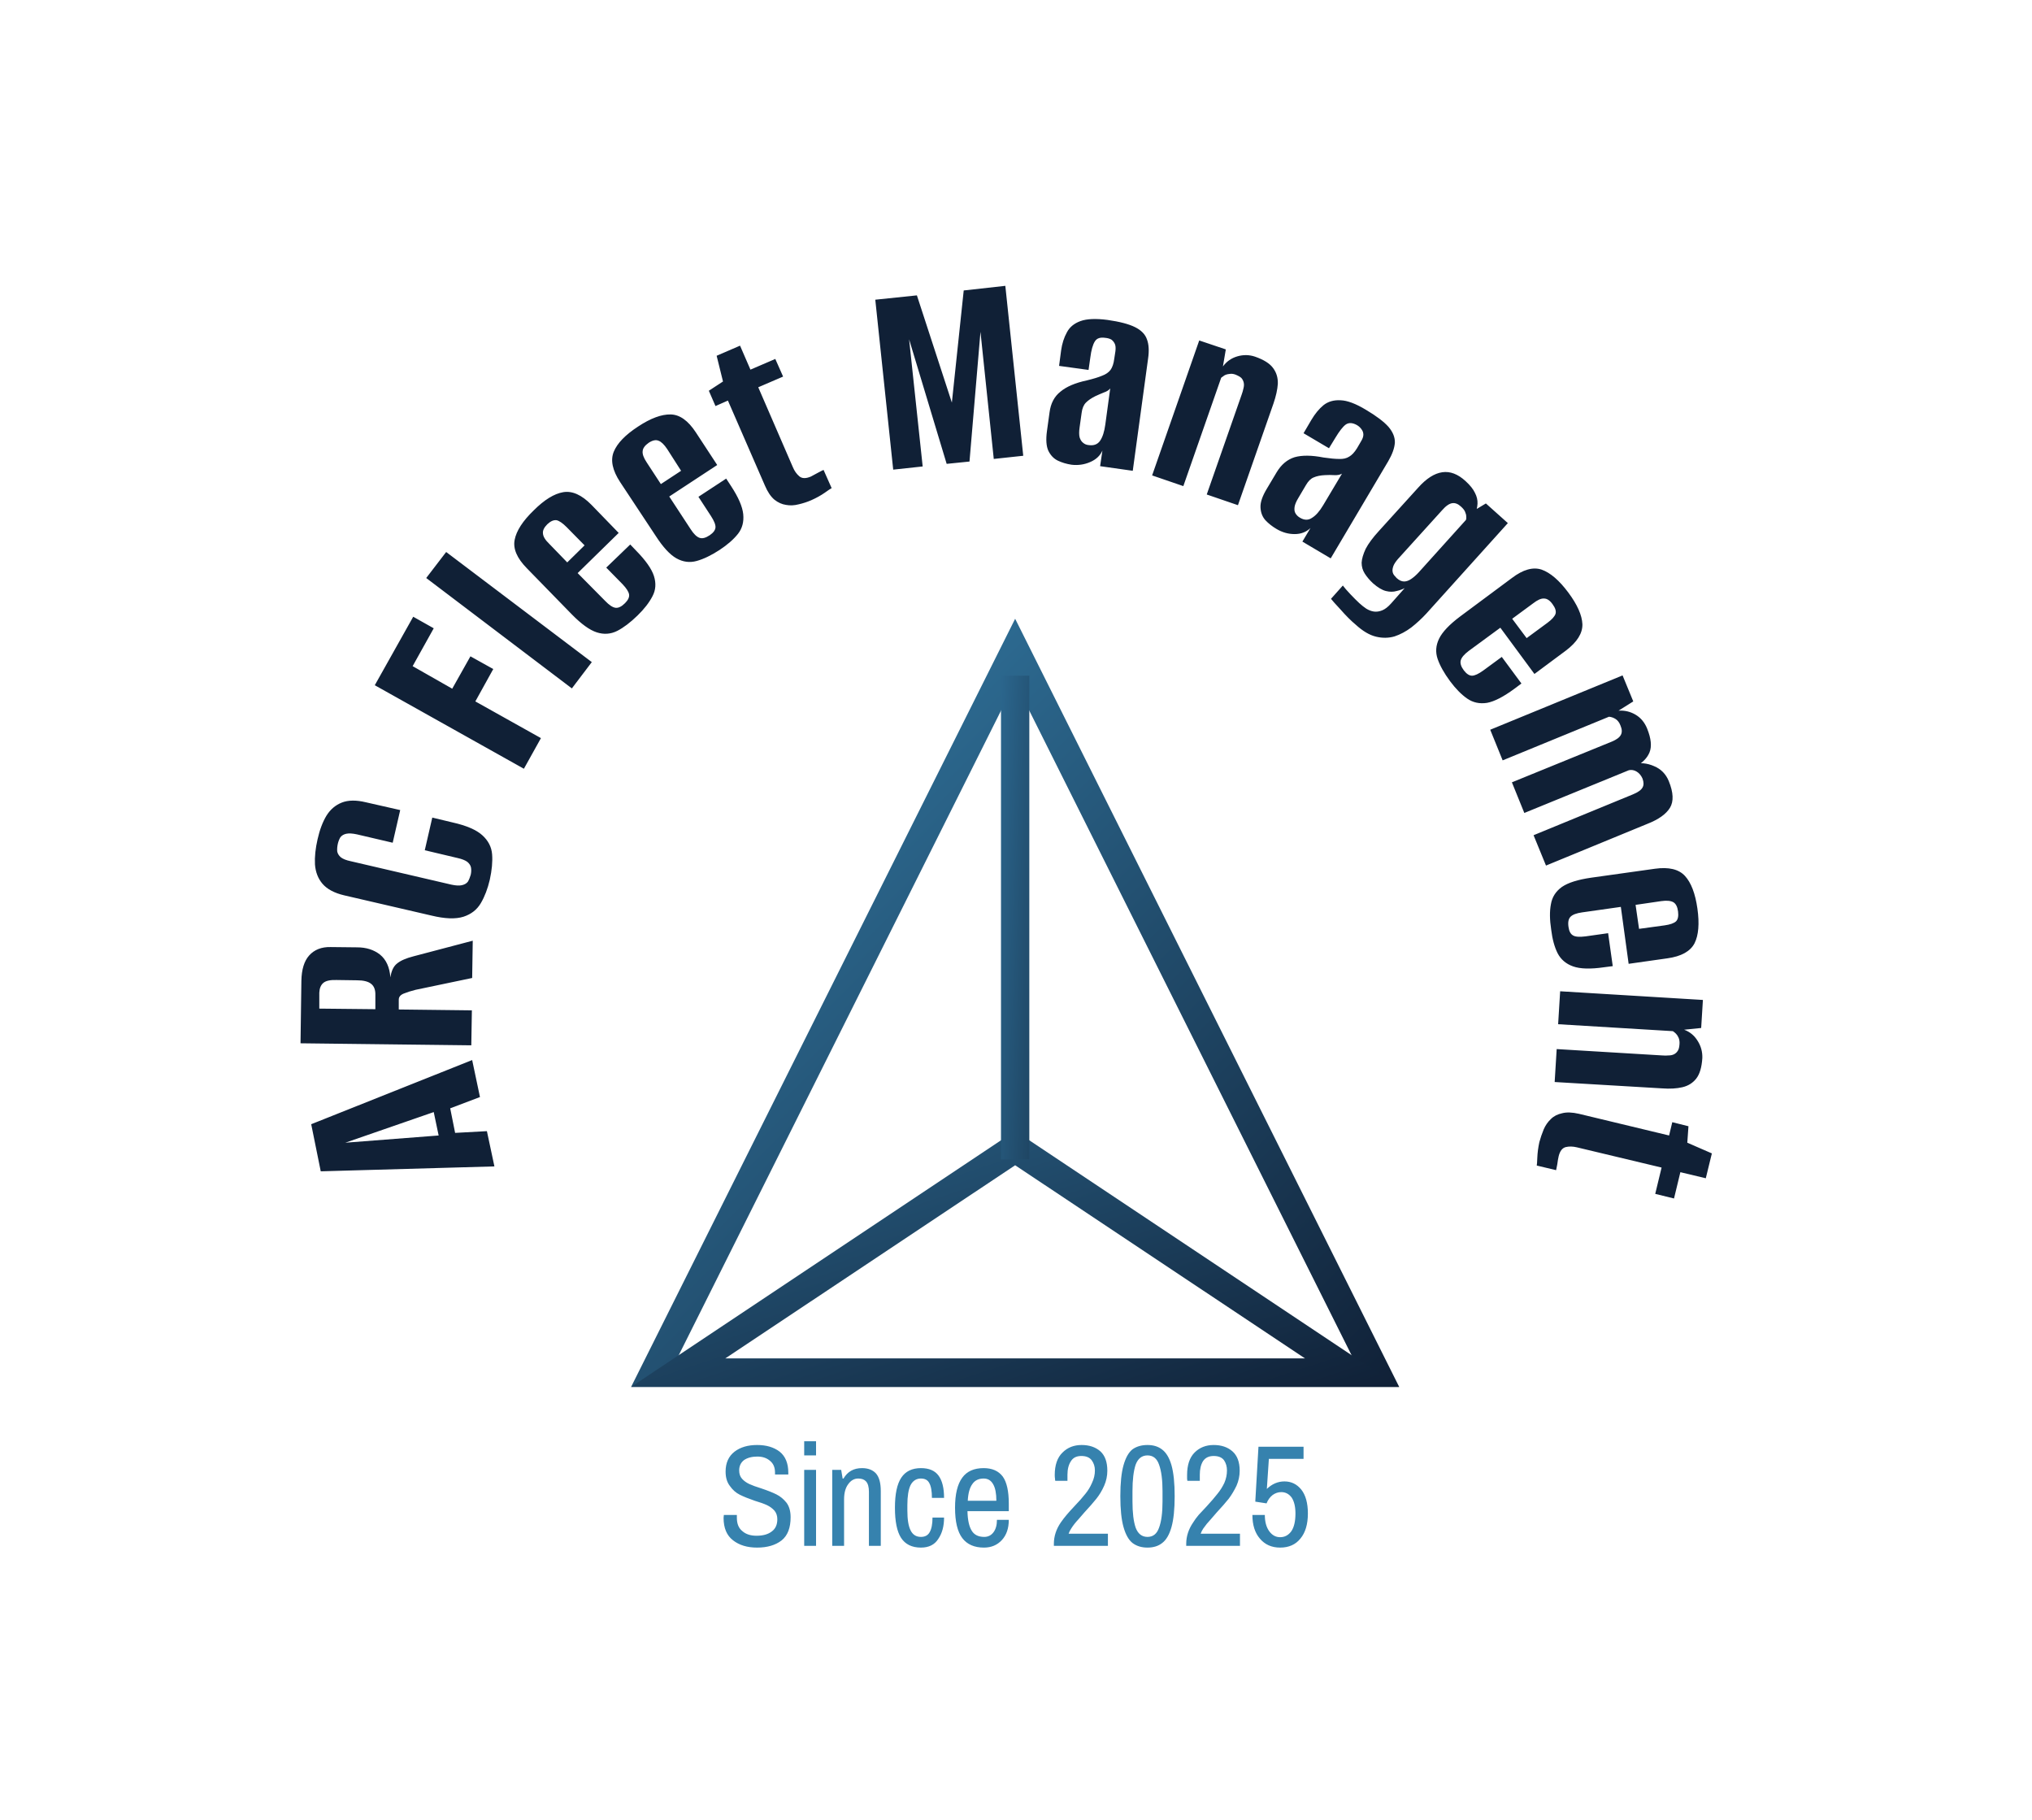 <svg xmlns="http://www.w3.org/2000/svg" version="1.1" xmlns:xlink="http://www.w3.org/1999/xlink" xmlns:svgjs="http://svgjs.dev/svgjs" viewBox="0 0 5.977 5.354"><g transform="matrix(0.85,0,0,0.85,2.986,4.239)"><g transform="matrix(1,0,0,1,0,0)"><path d=" M -1.802 -0.951 L -2.403 -0.934 L -2.436 -1.097 L -1.879 -1.319 L -1.852 -1.191 L -1.955 -1.152 L -1.938 -1.067 L -1.828 -1.073 L -1.802 -0.951 M -1.995 -1.058 L -2.012 -1.139 L -2.318 -1.033 L -1.995 -1.058 M -1.882 -1.37 L -2.473 -1.377 L -2.47 -1.593 Q -2.469 -1.652 -2.443 -1.681 Q -2.416 -1.711 -2.369 -1.71 L -2.277 -1.709 Q -2.23 -1.709 -2.198 -1.684 Q -2.166 -1.658 -2.162 -1.605 L -2.162 -1.605 Q -2.157 -1.639 -2.139 -1.653 Q -2.121 -1.668 -2.082 -1.678 L -1.877 -1.732 L -1.879 -1.603 L -2.075 -1.562 Q -2.099 -1.556 -2.116 -1.549 Q -2.133 -1.542 -2.133 -1.528 L -2.133 -1.494 L -1.88 -1.491 L -1.882 -1.37 M -2.214 -1.495 L -2.214 -1.543 Q -2.213 -1.571 -2.229 -1.583 Q -2.244 -1.595 -2.278 -1.595 L -2.349 -1.596 Q -2.381 -1.597 -2.394 -1.586 Q -2.407 -1.575 -2.408 -1.552 L -2.408 -1.497 L -2.214 -1.495 M -1.818 -1.943 Q -1.829 -1.896 -1.849 -1.862 Q -1.869 -1.828 -1.909 -1.815 Q -1.95 -1.802 -2.02 -1.819 L -2.322 -1.889 Q -2.373 -1.901 -2.397 -1.929 Q -2.42 -1.956 -2.423 -1.996 Q -2.425 -2.035 -2.414 -2.083 Q -2.403 -2.132 -2.383 -2.165 Q -2.363 -2.197 -2.33 -2.21 Q -2.297 -2.223 -2.247 -2.211 L -2.128 -2.184 L -2.154 -2.071 L -2.278 -2.1 Q -2.301 -2.105 -2.315 -2.102 Q -2.328 -2.099 -2.335 -2.09 Q -2.341 -2.08 -2.344 -2.067 Q -2.347 -2.053 -2.346 -2.041 Q -2.344 -2.03 -2.334 -2.021 Q -2.323 -2.012 -2.299 -2.007 L -1.951 -1.926 Q -1.928 -1.921 -1.915 -1.924 Q -1.901 -1.927 -1.894 -1.936 Q -1.888 -1.946 -1.884 -1.96 Q -1.881 -1.973 -1.883 -1.985 Q -1.885 -1.996 -1.896 -2.005 Q -1.907 -2.013 -1.929 -2.018 L -2.043 -2.045 L -2.017 -2.158 L -1.946 -2.141 Q -1.875 -2.125 -1.844 -2.097 Q -1.813 -2.069 -1.81 -2.031 Q -1.807 -1.993 -1.818 -1.943 M -1.7 -2.327 L -2.216 -2.616 L -2.083 -2.853 L -2.012 -2.813 L -2.085 -2.682 L -1.948 -2.604 L -1.885 -2.716 L -1.806 -2.672 L -1.868 -2.56 L -1.641 -2.433 L -1.7 -2.327 M -1.534 -2.605 L -2.038 -2.987 L -1.969 -3.077 L -1.465 -2.696 L -1.534 -2.605 M -1.307 -2.857 Q -1.344 -2.821 -1.377 -2.804 Q -1.411 -2.787 -1.448 -2.799 Q -1.485 -2.811 -1.534 -2.861 L -1.69 -3.021 Q -1.741 -3.073 -1.732 -3.119 Q -1.723 -3.166 -1.666 -3.221 Q -1.611 -3.276 -1.564 -3.284 Q -1.517 -3.292 -1.466 -3.24 L -1.372 -3.143 L -1.514 -3.004 L -1.419 -2.908 Q -1.398 -2.886 -1.383 -2.884 Q -1.368 -2.882 -1.35 -2.9 Q -1.334 -2.916 -1.336 -2.93 Q -1.338 -2.944 -1.359 -2.966 L -1.415 -3.023 L -1.332 -3.103 L -1.311 -3.081 Q -1.262 -3.031 -1.25 -2.994 Q -1.238 -2.956 -1.255 -2.924 Q -1.272 -2.891 -1.307 -2.857 M -1.55 -3.041 L -1.49 -3.1 L -1.552 -3.163 Q -1.573 -3.184 -1.587 -3.187 Q -1.602 -3.189 -1.619 -3.173 Q -1.636 -3.156 -1.634 -3.141 Q -1.633 -3.125 -1.612 -3.105 L -1.55 -3.041 M -1.023 -3.084 Q -1.066 -3.056 -1.102 -3.046 Q -1.138 -3.036 -1.172 -3.055 Q -1.206 -3.074 -1.244 -3.133 L -1.367 -3.319 Q -1.407 -3.38 -1.389 -3.424 Q -1.371 -3.468 -1.305 -3.511 Q -1.24 -3.554 -1.192 -3.553 Q -1.145 -3.552 -1.105 -3.491 L -1.031 -3.378 L -1.197 -3.269 L -1.123 -3.156 Q -1.107 -3.131 -1.092 -3.126 Q -1.078 -3.121 -1.057 -3.135 Q -1.038 -3.148 -1.037 -3.162 Q -1.036 -3.176 -1.053 -3.202 L -1.096 -3.268 L -1 -3.331 L -0.983 -3.305 Q -0.945 -3.247 -0.941 -3.208 Q -0.937 -3.168 -0.959 -3.14 Q -0.982 -3.111 -1.023 -3.084 M -1.226 -3.312 L -1.156 -3.358 L -1.204 -3.433 Q -1.22 -3.457 -1.234 -3.462 Q -1.248 -3.468 -1.268 -3.455 Q -1.288 -3.441 -1.289 -3.426 Q -1.291 -3.411 -1.275 -3.387 L -1.226 -3.312 M -0.706 -3.256 Q -0.727 -3.247 -0.749 -3.242 Q -0.772 -3.236 -0.793 -3.24 Q -0.814 -3.243 -0.833 -3.258 Q -0.852 -3.274 -0.866 -3.307 L -0.994 -3.601 L -1.037 -3.582 L -1.06 -3.635 L -1.011 -3.667 L -1.033 -3.756 L -0.952 -3.791 L -0.916 -3.708 L -0.83 -3.745 L -0.803 -3.684 L -0.889 -3.647 L -0.769 -3.37 Q -0.761 -3.351 -0.747 -3.339 Q -0.733 -3.327 -0.707 -3.338 Q -0.696 -3.344 -0.681 -3.352 Q -0.666 -3.36 -0.663 -3.361 L -0.635 -3.298 Q -0.638 -3.297 -0.659 -3.282 Q -0.679 -3.268 -0.706 -3.256 M -0.422 -3.362 L -0.484 -3.95 L -0.34 -3.965 L -0.219 -3.594 L -0.178 -3.982 L -0.034 -3.998 L 0.028 -3.41 L -0.074 -3.399 L -0.12 -3.839 L -0.158 -3.39 L -0.237 -3.382 L -0.367 -3.813 L -0.32 -3.373 L -0.422 -3.362 M 0.195 -3.379 Q 0.169 -3.383 0.148 -3.393 Q 0.127 -3.403 0.115 -3.427 Q 0.104 -3.451 0.11 -3.495 L 0.119 -3.56 Q 0.125 -3.607 0.157 -3.632 Q 0.188 -3.658 0.249 -3.671 Q 0.282 -3.679 0.301 -3.687 Q 0.32 -3.694 0.33 -3.707 Q 0.34 -3.721 0.343 -3.746 L 0.347 -3.772 Q 0.349 -3.788 0.345 -3.797 Q 0.341 -3.806 0.333 -3.812 Q 0.324 -3.817 0.312 -3.818 Q 0.286 -3.822 0.276 -3.806 Q 0.265 -3.789 0.26 -3.749 L 0.254 -3.707 L 0.152 -3.721 L 0.159 -3.774 Q 0.164 -3.81 0.179 -3.837 Q 0.193 -3.864 0.226 -3.876 Q 0.259 -3.888 0.32 -3.88 Q 0.383 -3.871 0.415 -3.855 Q 0.447 -3.839 0.456 -3.813 Q 0.466 -3.787 0.46 -3.746 L 0.407 -3.358 L 0.294 -3.374 L 0.302 -3.428 Q 0.29 -3.401 0.259 -3.388 Q 0.229 -3.375 0.195 -3.379 M 0.254 -3.447 Q 0.281 -3.443 0.294 -3.462 Q 0.307 -3.481 0.312 -3.518 L 0.329 -3.643 Q 0.322 -3.634 0.307 -3.629 Q 0.292 -3.623 0.277 -3.616 Q 0.257 -3.606 0.245 -3.594 Q 0.233 -3.582 0.23 -3.558 L 0.223 -3.508 Q 0.22 -3.487 0.223 -3.474 Q 0.227 -3.461 0.235 -3.455 Q 0.243 -3.448 0.254 -3.447 M 0.474 -3.342 L 0.637 -3.809 L 0.729 -3.778 L 0.719 -3.719 Q 0.738 -3.745 0.769 -3.754 Q 0.8 -3.763 0.83 -3.753 Q 0.876 -3.737 0.893 -3.713 Q 0.91 -3.69 0.909 -3.659 Q 0.907 -3.629 0.894 -3.591 L 0.771 -3.239 L 0.663 -3.276 L 0.784 -3.622 Q 0.788 -3.633 0.79 -3.643 Q 0.793 -3.654 0.791 -3.663 Q 0.789 -3.672 0.783 -3.679 Q 0.777 -3.685 0.762 -3.691 Q 0.751 -3.695 0.741 -3.693 Q 0.731 -3.692 0.724 -3.688 Q 0.718 -3.684 0.713 -3.68 L 0.582 -3.305 L 0.474 -3.342 M 0.904 -3.157 Q 0.882 -3.17 0.866 -3.187 Q 0.85 -3.205 0.849 -3.232 Q 0.848 -3.258 0.871 -3.296 L 0.905 -3.353 Q 0.929 -3.393 0.967 -3.405 Q 1.006 -3.416 1.067 -3.404 Q 1.101 -3.399 1.121 -3.399 Q 1.142 -3.398 1.156 -3.407 Q 1.17 -3.415 1.183 -3.436 L 1.197 -3.46 Q 1.205 -3.473 1.205 -3.483 Q 1.205 -3.493 1.199 -3.501 Q 1.193 -3.51 1.183 -3.516 Q 1.16 -3.529 1.144 -3.518 Q 1.129 -3.507 1.108 -3.472 L 1.086 -3.436 L 0.998 -3.488 L 1.025 -3.534 Q 1.044 -3.566 1.067 -3.585 Q 1.091 -3.604 1.126 -3.602 Q 1.161 -3.601 1.214 -3.569 Q 1.268 -3.537 1.292 -3.51 Q 1.315 -3.483 1.314 -3.455 Q 1.312 -3.427 1.291 -3.391 L 1.092 -3.055 L 0.994 -3.113 L 1.022 -3.16 Q 1 -3.139 0.967 -3.139 Q 0.934 -3.139 0.904 -3.157 M 0.985 -3.196 Q 1.008 -3.182 1.027 -3.195 Q 1.047 -3.207 1.066 -3.239 L 1.131 -3.348 Q 1.12 -3.342 1.104 -3.343 Q 1.089 -3.344 1.072 -3.343 Q 1.049 -3.342 1.033 -3.335 Q 1.018 -3.329 1.006 -3.308 L 0.98 -3.264 Q 0.969 -3.246 0.967 -3.233 Q 0.965 -3.219 0.97 -3.211 Q 0.975 -3.202 0.985 -3.196 M 1.178 -2.826 Q 1.167 -2.835 1.153 -2.849 Q 1.139 -2.863 1.126 -2.878 Q 1.113 -2.892 1.104 -2.902 Q 1.095 -2.913 1.093 -2.915 L 1.134 -2.961 Q 1.142 -2.95 1.16 -2.931 Q 1.178 -2.912 1.191 -2.9 Q 1.203 -2.889 1.215 -2.881 Q 1.228 -2.873 1.241 -2.871 Q 1.255 -2.869 1.27 -2.875 Q 1.285 -2.881 1.301 -2.899 L 1.348 -2.952 Q 1.337 -2.946 1.32 -2.942 Q 1.303 -2.937 1.283 -2.942 Q 1.263 -2.947 1.238 -2.969 Q 1.221 -2.985 1.21 -3.002 Q 1.199 -3.019 1.199 -3.04 Q 1.2 -3.06 1.213 -3.088 Q 1.227 -3.115 1.259 -3.15 L 1.395 -3.3 Q 1.437 -3.347 1.478 -3.353 Q 1.519 -3.359 1.559 -3.322 Q 1.582 -3.301 1.591 -3.282 Q 1.601 -3.263 1.6 -3.244 Q 1.599 -3.225 1.591 -3.207 L 1.579 -3.215 L 1.629 -3.245 L 1.705 -3.177 L 1.423 -2.864 Q 1.399 -2.838 1.371 -2.816 Q 1.343 -2.795 1.313 -2.785 Q 1.282 -2.776 1.249 -2.784 Q 1.215 -2.792 1.178 -2.826 M 1.32 -2.987 Q 1.333 -2.975 1.346 -2.975 Q 1.358 -2.975 1.371 -2.984 Q 1.384 -2.993 1.396 -3.006 L 1.56 -3.188 Q 1.562 -3.193 1.561 -3.2 Q 1.561 -3.207 1.557 -3.216 Q 1.554 -3.224 1.543 -3.234 Q 1.528 -3.248 1.513 -3.246 Q 1.497 -3.244 1.477 -3.221 L 1.324 -3.052 Q 1.313 -3.039 1.309 -3.029 Q 1.305 -3.018 1.306 -3.01 Q 1.307 -3.002 1.312 -2.996 Q 1.316 -2.991 1.32 -2.987 M 1.505 -2.63 Q 1.474 -2.672 1.462 -2.707 Q 1.45 -2.742 1.467 -2.777 Q 1.484 -2.812 1.54 -2.854 L 1.719 -2.987 Q 1.777 -3.031 1.822 -3.016 Q 1.867 -3 1.914 -2.937 Q 1.961 -2.874 1.963 -2.827 Q 1.964 -2.78 1.906 -2.736 L 1.797 -2.655 L 1.679 -2.815 L 1.57 -2.735 Q 1.546 -2.717 1.542 -2.702 Q 1.538 -2.687 1.553 -2.667 Q 1.567 -2.649 1.581 -2.649 Q 1.595 -2.649 1.62 -2.667 L 1.684 -2.714 L 1.752 -2.622 L 1.728 -2.604 Q 1.671 -2.562 1.633 -2.555 Q 1.594 -2.549 1.564 -2.57 Q 1.534 -2.591 1.505 -2.63 M 1.72 -2.846 L 1.77 -2.779 L 1.842 -2.832 Q 1.865 -2.849 1.87 -2.863 Q 1.874 -2.877 1.86 -2.896 Q 1.846 -2.916 1.83 -2.916 Q 1.815 -2.917 1.792 -2.899 L 1.72 -2.846 M 1.644 -2.462 L 2.102 -2.65 L 2.139 -2.56 L 2.088 -2.528 Q 2.12 -2.53 2.147 -2.514 Q 2.174 -2.498 2.187 -2.466 Q 2.208 -2.414 2.195 -2.383 Q 2.182 -2.352 2.141 -2.331 L 2.136 -2.343 Q 2.175 -2.352 2.211 -2.336 Q 2.247 -2.321 2.262 -2.284 Q 2.286 -2.225 2.266 -2.192 Q 2.246 -2.159 2.187 -2.136 L 1.837 -1.992 L 1.794 -2.097 L 2.137 -2.238 Q 2.164 -2.249 2.171 -2.262 Q 2.178 -2.274 2.171 -2.293 Q 2.164 -2.309 2.151 -2.317 Q 2.138 -2.325 2.124 -2.322 L 1.762 -2.174 L 1.719 -2.28 L 2.065 -2.421 Q 2.089 -2.431 2.096 -2.444 Q 2.103 -2.457 2.095 -2.476 Q 2.089 -2.492 2.078 -2.499 Q 2.067 -2.506 2.055 -2.507 L 1.687 -2.356 L 1.644 -2.462 M 1.855 -1.77 Q 1.847 -1.822 1.854 -1.858 Q 1.86 -1.895 1.892 -1.918 Q 1.924 -1.94 1.993 -1.95 L 2.214 -1.981 Q 2.286 -1.991 2.318 -1.956 Q 2.35 -1.921 2.361 -1.843 Q 2.372 -1.765 2.351 -1.723 Q 2.329 -1.681 2.257 -1.671 L 2.123 -1.652 L 2.096 -1.849 L 1.962 -1.83 Q 1.933 -1.826 1.922 -1.815 Q 1.911 -1.804 1.915 -1.779 Q 1.918 -1.757 1.931 -1.75 Q 1.943 -1.743 1.974 -1.747 L 2.052 -1.758 L 2.068 -1.644 L 2.037 -1.64 Q 1.968 -1.63 1.931 -1.643 Q 1.894 -1.656 1.877 -1.689 Q 1.861 -1.721 1.855 -1.77 M 2.147 -1.856 L 2.159 -1.773 L 2.247 -1.785 Q 2.276 -1.789 2.287 -1.799 Q 2.297 -1.809 2.294 -1.833 Q 2.291 -1.857 2.278 -1.865 Q 2.264 -1.873 2.236 -1.869 L 2.147 -1.856 M 1.886 -1.557 L 2.38 -1.527 L 2.374 -1.43 L 2.315 -1.424 Q 2.345 -1.413 2.362 -1.385 Q 2.379 -1.358 2.378 -1.326 Q 2.375 -1.278 2.357 -1.255 Q 2.339 -1.232 2.309 -1.225 Q 2.279 -1.218 2.239 -1.221 L 1.867 -1.243 L 1.874 -1.357 L 2.239 -1.335 Q 2.251 -1.334 2.261 -1.335 Q 2.272 -1.335 2.28 -1.339 Q 2.288 -1.343 2.293 -1.351 Q 2.298 -1.358 2.299 -1.374 Q 2.3 -1.386 2.296 -1.396 Q 2.292 -1.405 2.287 -1.41 Q 2.281 -1.416 2.276 -1.419 L 1.879 -1.443 L 1.886 -1.557 M 1.814 -1.035 Q 1.82 -1.057 1.829 -1.079 Q 1.838 -1.1 1.854 -1.115 Q 1.869 -1.13 1.893 -1.135 Q 1.916 -1.141 1.951 -1.133 L 2.263 -1.058 L 2.274 -1.104 L 2.33 -1.09 L 2.326 -1.033 L 2.411 -0.996 L 2.39 -0.91 L 2.302 -0.931 L 2.28 -0.84 L 2.215 -0.856 L 2.237 -0.947 L 1.944 -1.017 Q 1.923 -1.022 1.906 -1.018 Q 1.888 -1.014 1.881 -0.987 Q 1.878 -0.974 1.876 -0.958 Q 1.873 -0.941 1.872 -0.938 L 1.805 -0.954 Q 1.806 -0.957 1.807 -0.982 Q 1.808 -1.007 1.814 -1.035" fill="#102036" fill-rule="nonzero"></path></g><g transform="matrix(1,0,0,1,0,0)"><path d=" M -0.976 0.343 Q -1.009 0.318 -1.009 0.265 L -1.008 0.255 L -0.963 0.255 L -0.963 0.265 Q -0.963 0.296 -0.944 0.311 Q -0.926 0.327 -0.895 0.327 Q -0.861 0.327 -0.842 0.312 Q -0.823 0.298 -0.823 0.27 Q -0.823 0.252 -0.833 0.24 Q -0.844 0.228 -0.859 0.221 Q -0.874 0.214 -0.901 0.206 Q -0.933 0.195 -0.953 0.185 Q -0.973 0.175 -0.987 0.155 Q -1.002 0.136 -1.002 0.105 Q -1.002 0.06 -0.971 0.036 Q -0.941 0.013 -0.893 0.013 Q -0.845 0.013 -0.815 0.036 Q -0.785 0.06 -0.785 0.109 L -0.785 0.115 L -0.831 0.115 L -0.831 0.108 Q -0.831 0.082 -0.848 0.068 Q -0.865 0.053 -0.892 0.053 Q -0.92 0.053 -0.938 0.065 Q -0.955 0.078 -0.955 0.101 Q -0.955 0.119 -0.945 0.13 Q -0.935 0.141 -0.92 0.148 Q -0.905 0.155 -0.879 0.163 Q -0.846 0.174 -0.826 0.184 Q -0.806 0.194 -0.791 0.213 Q -0.777 0.232 -0.777 0.263 Q -0.777 0.318 -0.808 0.343 Q -0.84 0.368 -0.893 0.368 Q -0.944 0.368 -0.976 0.343 M -0.73 5.551115123125783e-17 L -0.689 5.551115123125783e-17 L -0.689 0.049 L -0.73 0.049 L -0.73 5.551115123125783e-17 M -0.73 0.099 L -0.689 0.099 L -0.689 0.362 L -0.73 0.362 L -0.73 0.099 M -0.633 0.099 L -0.602 0.099 L -0.597 0.129 L -0.594 0.129 Q -0.573 0.093 -0.53 0.093 Q -0.499 0.093 -0.482 0.111 Q -0.465 0.13 -0.465 0.172 L -0.465 0.362 L -0.506 0.362 L -0.506 0.175 Q -0.506 0.15 -0.516 0.139 Q -0.525 0.129 -0.543 0.129 Q -0.564 0.129 -0.578 0.149 Q -0.592 0.168 -0.592 0.201 L -0.592 0.362 L -0.633 0.362 L -0.633 0.099 M -0.395 0.334 Q -0.416 0.301 -0.416 0.23 Q -0.416 0.159 -0.394 0.126 Q -0.372 0.093 -0.326 0.093 Q -0.284 0.093 -0.265 0.119 Q -0.246 0.145 -0.246 0.196 L -0.288 0.196 Q -0.288 0.161 -0.297 0.145 Q -0.305 0.129 -0.326 0.129 Q -0.35 0.129 -0.362 0.152 Q -0.373 0.175 -0.373 0.221 L -0.373 0.24 Q -0.373 0.286 -0.362 0.308 Q -0.351 0.331 -0.326 0.331 Q -0.305 0.331 -0.296 0.315 Q -0.286 0.298 -0.286 0.264 L -0.246 0.264 Q -0.246 0.309 -0.266 0.338 Q -0.285 0.368 -0.326 0.368 Q -0.373 0.368 -0.395 0.334 M -0.183 0.335 Q -0.208 0.302 -0.208 0.23 Q -0.208 0.16 -0.183 0.126 Q -0.159 0.093 -0.109 0.093 Q -0.065 0.093 -0.043 0.122 Q -0.022 0.151 -0.022 0.216 L -0.022 0.242 L -0.165 0.242 Q -0.164 0.288 -0.15 0.31 Q -0.137 0.331 -0.107 0.331 Q -0.087 0.331 -0.075 0.315 Q -0.063 0.299 -0.063 0.272 L -0.022 0.272 Q -0.022 0.316 -0.046 0.342 Q -0.07 0.368 -0.108 0.368 Q -0.158 0.368 -0.183 0.335 M -0.065 0.206 Q -0.065 0.168 -0.076 0.149 Q -0.087 0.129 -0.109 0.129 Q -0.135 0.129 -0.148 0.148 Q -0.162 0.167 -0.164 0.206 L -0.065 0.206 M 0.134 0.355 Q 0.134 0.316 0.158 0.281 Q 0.167 0.268 0.178 0.255 Q 0.188 0.243 0.205 0.225 Q 0.229 0.2 0.243 0.182 Q 0.257 0.165 0.266 0.144 Q 0.276 0.123 0.276 0.101 Q 0.276 0.081 0.265 0.066 Q 0.254 0.051 0.229 0.051 Q 0.204 0.051 0.193 0.069 Q 0.181 0.087 0.181 0.116 L 0.181 0.137 L 0.139 0.137 Q 0.138 0.135 0.138 0.13 Q 0.137 0.124 0.137 0.117 Q 0.137 0.065 0.164 0.039 Q 0.19 0.013 0.23 0.013 Q 0.27 0.013 0.295 0.035 Q 0.319 0.057 0.319 0.102 Q 0.319 0.129 0.308 0.154 Q 0.297 0.179 0.281 0.199 Q 0.265 0.219 0.239 0.247 Q 0.236 0.251 0.22 0.269 Q 0.204 0.286 0.194 0.302 Q 0.188 0.311 0.185 0.32 L 0.321 0.32 L 0.321 0.362 L 0.134 0.362 L 0.134 0.355 M 0.406 0.352 Q 0.386 0.336 0.375 0.297 Q 0.364 0.258 0.364 0.19 Q 0.364 0.122 0.375 0.083 Q 0.386 0.044 0.406 0.028 Q 0.427 0.013 0.458 0.013 Q 0.489 0.013 0.509 0.029 Q 0.53 0.045 0.541 0.083 Q 0.552 0.122 0.552 0.19 Q 0.552 0.258 0.541 0.297 Q 0.53 0.336 0.509 0.352 Q 0.489 0.368 0.458 0.368 Q 0.427 0.368 0.406 0.352 M 0.498 0.299 Q 0.51 0.267 0.51 0.208 L 0.51 0.173 Q 0.51 0.114 0.498 0.081 Q 0.487 0.049 0.458 0.049 Q 0.429 0.049 0.417 0.081 Q 0.406 0.114 0.406 0.173 L 0.406 0.208 Q 0.406 0.267 0.417 0.299 Q 0.429 0.331 0.458 0.331 Q 0.487 0.331 0.498 0.299 M 0.592 0.355 Q 0.592 0.316 0.616 0.281 Q 0.624 0.268 0.635 0.255 Q 0.646 0.243 0.663 0.225 Q 0.686 0.2 0.7 0.182 Q 0.714 0.165 0.724 0.144 Q 0.733 0.123 0.733 0.101 Q 0.733 0.081 0.723 0.066 Q 0.712 0.051 0.687 0.051 Q 0.662 0.051 0.65 0.069 Q 0.639 0.087 0.639 0.116 L 0.639 0.137 L 0.596 0.137 Q 0.596 0.135 0.595 0.13 Q 0.595 0.124 0.595 0.117 Q 0.595 0.065 0.621 0.039 Q 0.647 0.013 0.687 0.013 Q 0.727 0.013 0.752 0.035 Q 0.777 0.057 0.777 0.102 Q 0.777 0.129 0.766 0.154 Q 0.754 0.179 0.739 0.199 Q 0.723 0.219 0.697 0.247 Q 0.693 0.251 0.678 0.269 Q 0.662 0.286 0.651 0.302 Q 0.645 0.311 0.642 0.32 L 0.778 0.32 L 0.778 0.362 L 0.592 0.362 L 0.592 0.355 M 0.847 0.337 Q 0.821 0.307 0.821 0.255 L 0.864 0.255 Q 0.864 0.29 0.879 0.311 Q 0.894 0.332 0.917 0.332 Q 0.941 0.332 0.956 0.311 Q 0.97 0.29 0.97 0.25 Q 0.97 0.215 0.957 0.195 Q 0.943 0.176 0.921 0.176 Q 0.905 0.176 0.891 0.186 Q 0.877 0.197 0.87 0.215 L 0.831 0.209 L 0.842 0.019 L 0.998 0.019 L 0.998 0.061 L 0.878 0.061 L 0.871 0.165 Q 0.898 0.139 0.932 0.139 Q 0.967 0.139 0.99 0.167 Q 1.013 0.196 1.013 0.25 Q 1.013 0.306 0.987 0.337 Q 0.962 0.368 0.917 0.368 Q 0.873 0.368 0.847 0.337" fill="#3682ae" fill-rule="nonzero"></path></g><g transform="matrix(1,0,0,1,0,0)"><g transform="matrix(1,0,0,1,0,0)" clip-path="url(#SvgjsClipPath7747)"><g clip-path="url(#SvgjsClipPath774528e4734c-ed6e-420a-aab2-b92d23afc853)"><path d=" M 0 -2.846 L -1.329 -0.188 L 1.329 -0.188 Z M 0 -2.626 L -1.17 -0.286 L 1.17 -0.286 Z" fill="url(#gradient-b7a6fc94-d3e9-47e1-8967-a47bb65dee7d_0)" transform="matrix(1,0,0,1,0,0)" fill-rule="evenodd"></path></g><g clip-path="url(#SvgjsClipPath774528e4734c-ed6e-420a-aab2-b92d23afc853)"><path d=" M 0 -0.955 L -1.004 -0.286 L 1.004 -0.286 Z M 0 -1.074 L -1.329 -0.188 L 1.329 -0.188 Z" fill="url(#gradient-b7a6fc94-d3e9-47e1-8967-a47bb65dee7d_1)" transform="matrix(1,0,0,1,0,0)" fill-rule="evenodd"></path></g><g clip-path="url(#SvgjsClipPath774528e4734c-ed6e-420a-aab2-b92d23afc853)"><path d=" M -0.049 -2.649 L 0.049 -2.649 L 0.049 -0.975 L -0.049 -0.975 Z" fill="url(#gradient-b7a6fc94-d3e9-47e1-8967-a47bb65dee7d_2)" transform="matrix(1,0,0,1,0,0)" fill-rule="nonzero"></path></g></g></g></g><defs><clipPath id="SvgjsClipPath7747"><path d=" M -1.329 -2.846 h 2.658 v 2.658 h -2.658 Z"></path></clipPath><clipPath id="SvgjsClipPath774528e4734c-ed6e-420a-aab2-b92d23afc853"><path d=" M -1.329 -2.846 L 1.329 -2.846 L 1.329 -0.188 L -1.329 -0.188 Z"></path></clipPath><linearGradient id="gradient-b7a6fc94-d3e9-47e1-8967-a47bb65dee7d_0" x1="0" x2="1" y1="0" y2="1"><stop stop-color="#3682ae" offset="0"></stop><stop stop-color="#102036" offset="1"></stop></linearGradient><linearGradient id="gradient-b7a6fc94-d3e9-47e1-8967-a47bb65dee7d_1" x1="0" x2="1" y1="0" y2="1"><stop stop-color="#296186" offset="0"></stop><stop stop-color="#102036" offset="1"></stop></linearGradient><linearGradient id="gradient-b7a6fc94-d3e9-47e1-8967-a47bb65dee7d_2" x1="0" x2="1" y1="0" y2="1"><stop stop-color="#2b668d" offset="0"></stop><stop stop-color="#1f4664" offset="1"></stop></linearGradient></defs></svg>